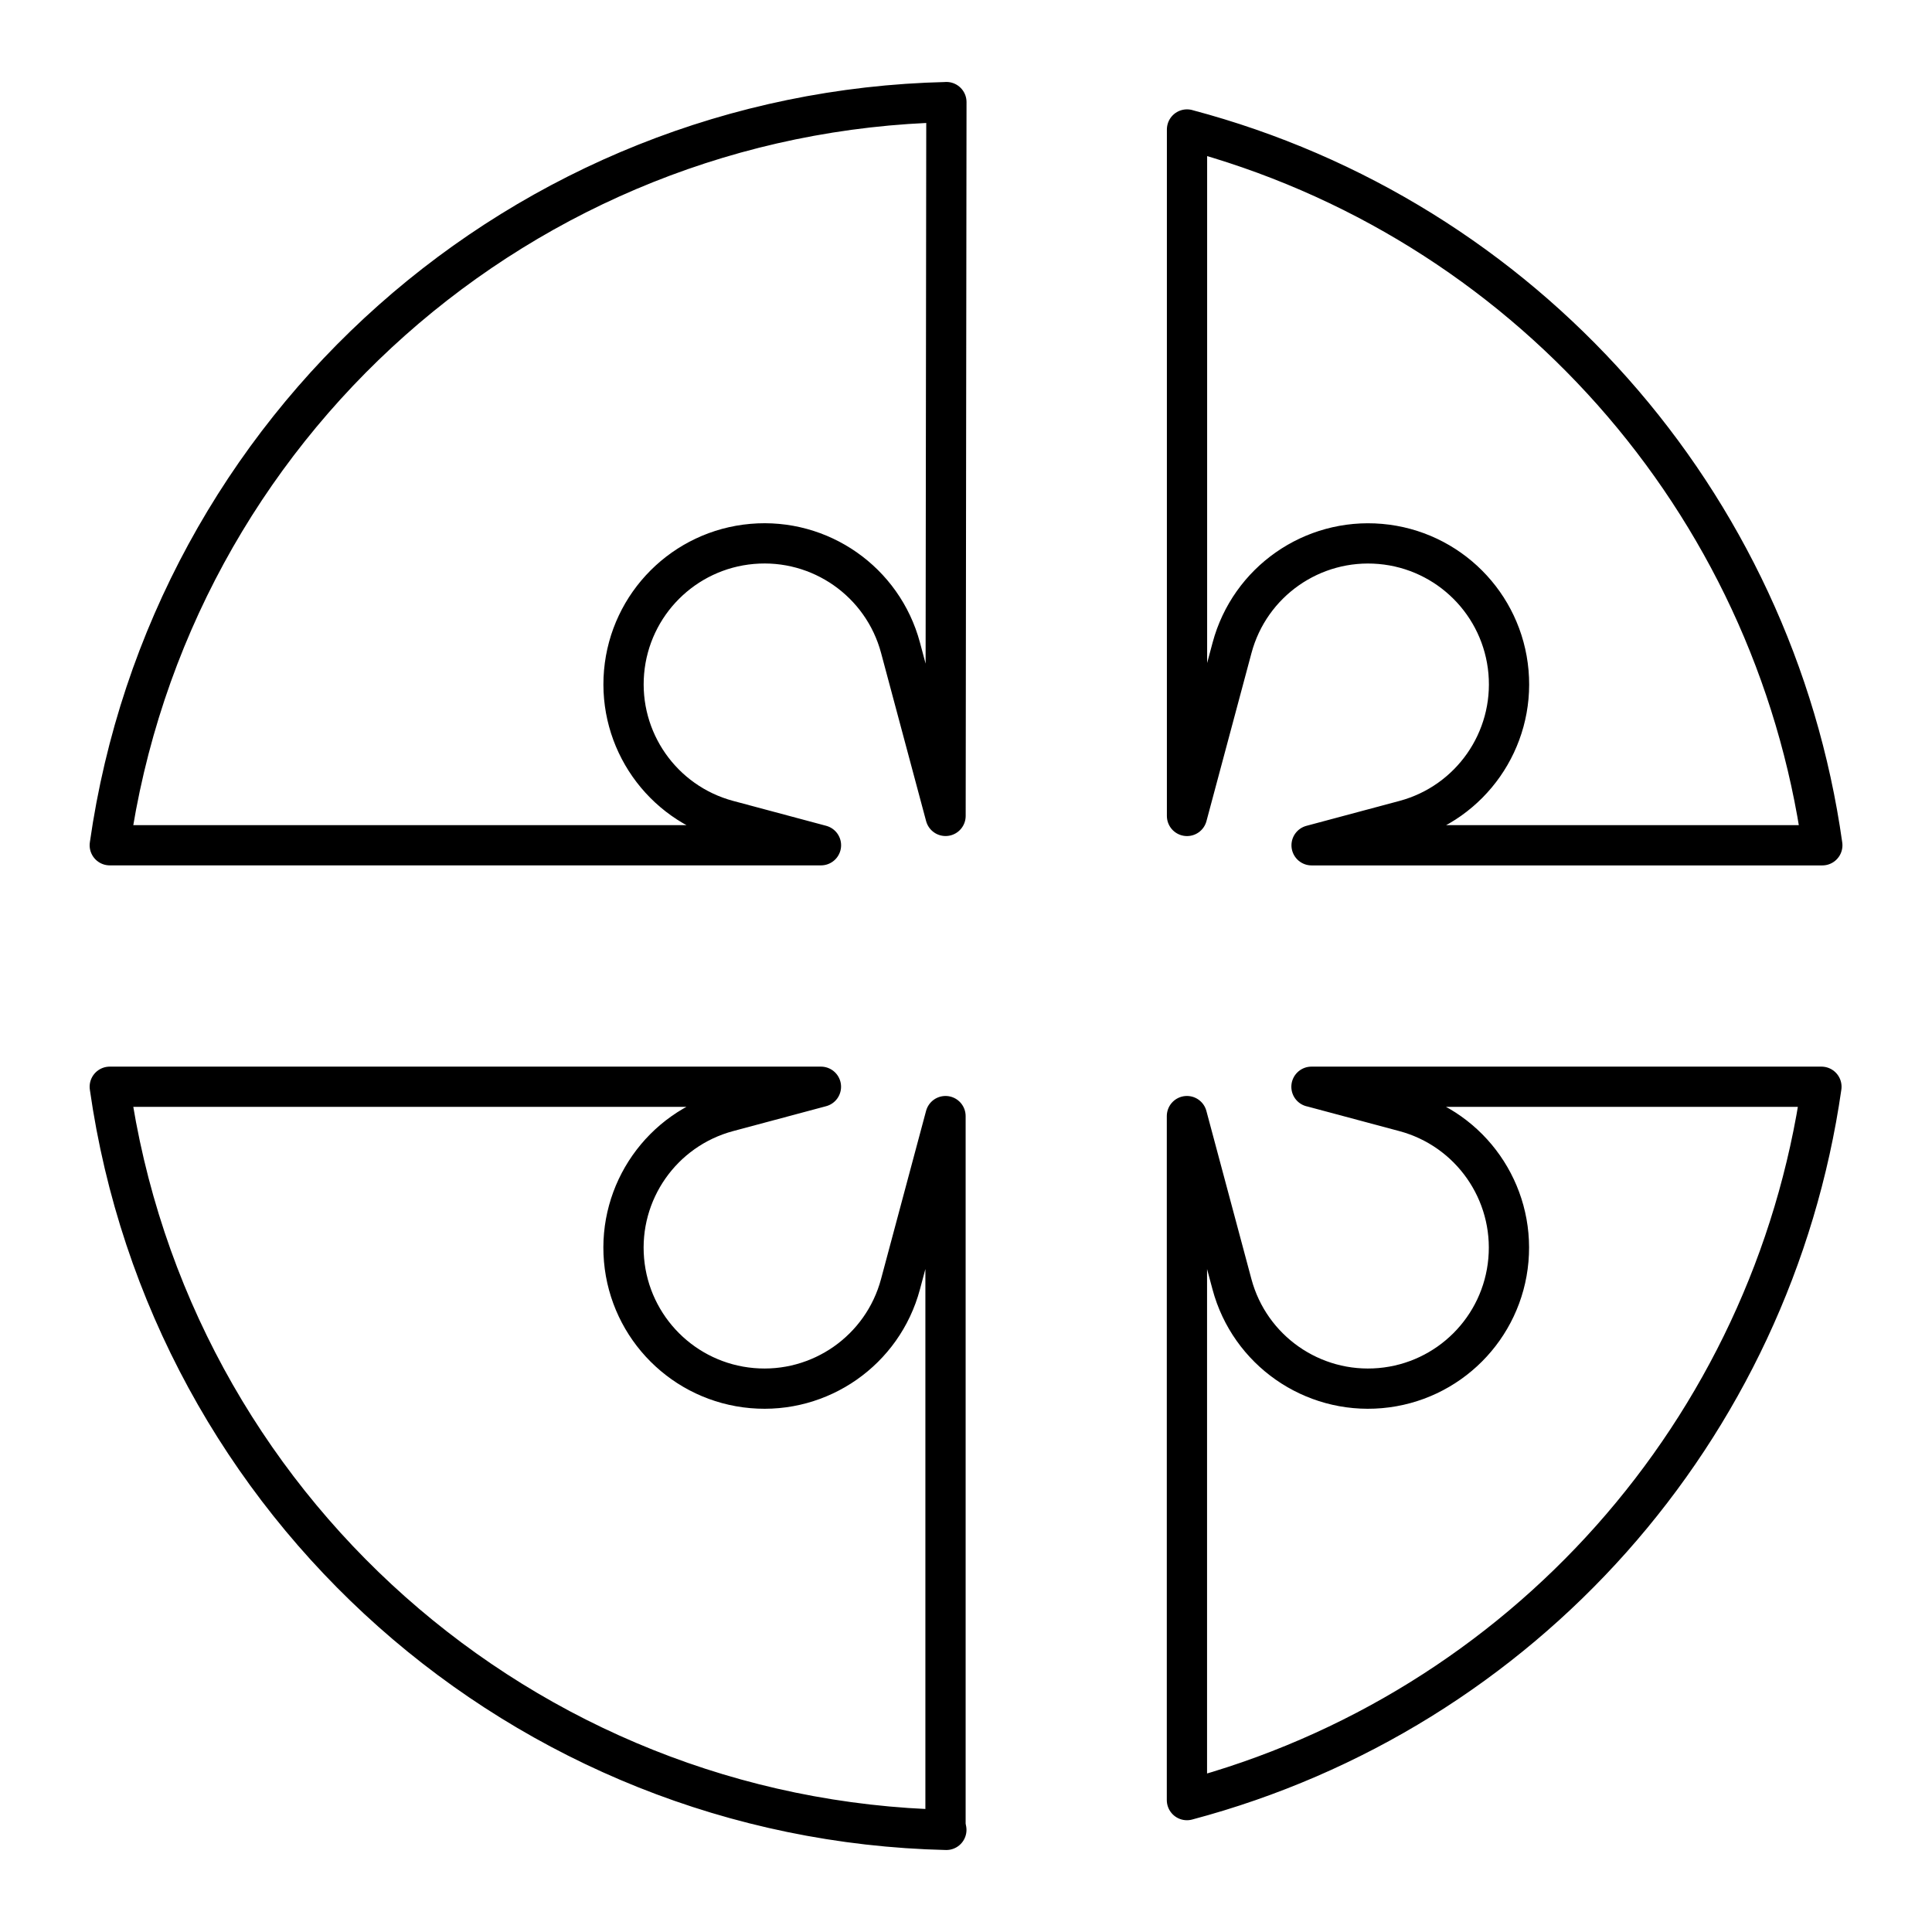 <?xml version="1.0" encoding="UTF-8"?><svg id="b" xmlns="http://www.w3.org/2000/svg" viewBox="0 0 48 48"><defs><style>.f{fill:none;stroke:#000;stroke-linecap:round;stroke-linejoin:round;}</style></defs><path class="f" d="M23.512,2.537C13.002,2.782,4.21,10.592,2.727,21h17.67l-2.312-.619c-1.641-.44-2.728-1.994-2.58-3.686.148-1.692,1.49-3.034,3.182-3.182,1.692-.148,3.246.939,3.686,2.58l1.119,4.178.021-17.735ZM29.491,3.217v17.055l1.119-4.178c.44-1.641,1.994-2.728,3.686-2.58,1.692.148,3.034,1.49,3.182,3.182.148,1.692-.939,3.246-2.58,3.686l-2.312.619h12.689c-1.206-8.562-7.425-15.568-15.783-17.783l0-0ZM2.727,27c1.482,10.409,10.274,18.218,20.785,18.463-.008-.036-.015-.073-.021-.109v-17.625l-1.119,4.178c-.44,1.641-1.994,2.728-3.686,2.58-1.692-.148-3.034-1.49-3.182-3.182-.148-1.692.939-3.246,2.58-3.686l2.312-.619H2.727v-0ZM32.584,27l2.312.619c1.641.44,2.728,1.994,2.58,3.686-.148,1.692-1.49,3.034-3.182,3.182-1.692.148-3.246-.939-3.686-2.58l-1.119-4.178v16.994c8.333-2.213,14.538-9.189,15.764-17.723h-12.67l-0.0.001Z"/></svg>